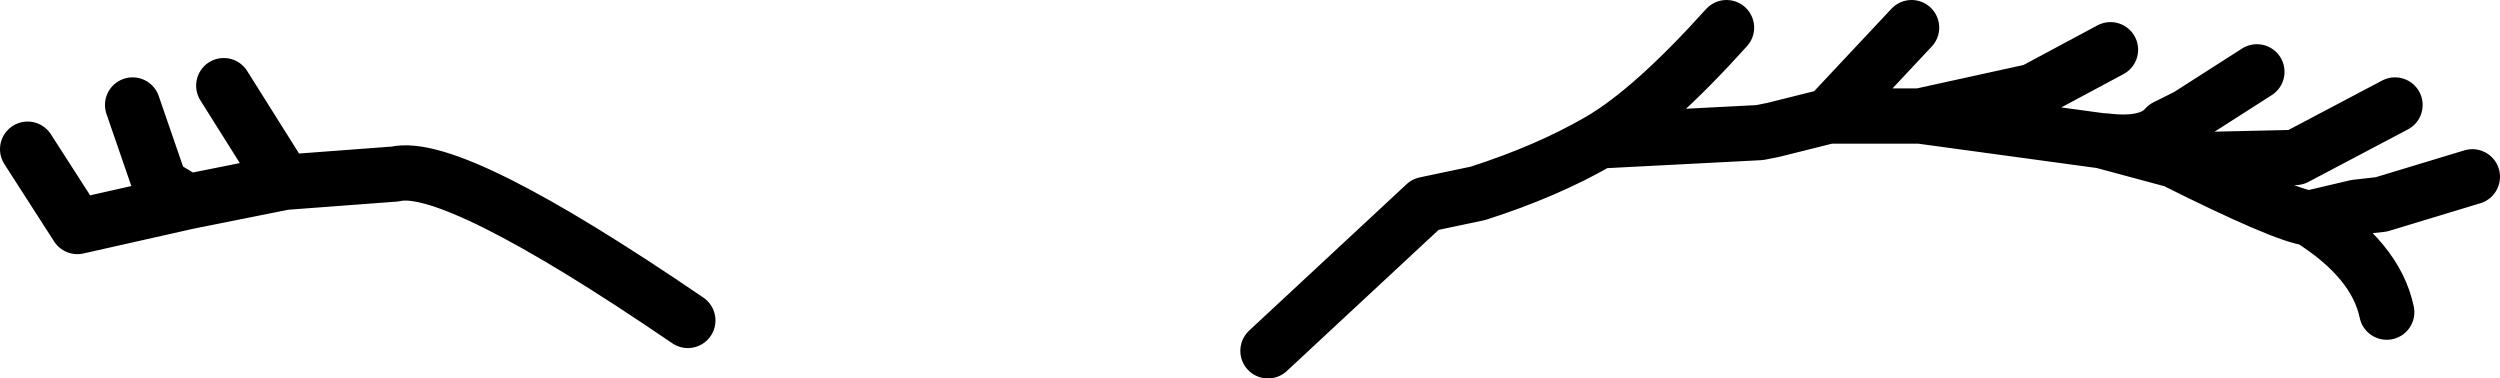 <?xml version="1.0" encoding="UTF-8" standalone="no"?>
<svg xmlns:xlink="http://www.w3.org/1999/xlink" height="6.85px" width="45.25px" xmlns="http://www.w3.org/2000/svg">
  <g transform="matrix(1.0, 0.0, 0.0, 1.0, 35.95, 8.5)">
    <path d="M4.9 -7.2 L3.65 -6.4 3.25 -6.2 Q2.95 -5.85 2.15 -5.95 L2.1 -5.95 3.4 -5.6 5.6 -5.65 7.4 -6.6 M-1.35 -8.0 L-2.85 -6.4 -1.2 -6.4 0.85 -6.85 2.25 -7.6 M8.8 -5.3 L7.15 -4.8 6.7 -4.75 5.85 -4.55 Q7.05 -3.8 7.25 -2.85 M3.4 -5.6 Q5.4 -4.6 5.85 -4.55 M-35.45 -5.8 L-34.55 -4.4 -32.55 -4.85 -33.05 -5.15 -33.55 -6.6 M-32.55 -4.85 L-30.8 -5.2 -31.9 -6.95 M-30.8 -5.2 L-28.8 -5.35 Q-27.75 -5.6 -23.5 -2.7 M-2.85 -6.4 L-3.85 -6.15 -4.1 -6.1 -7.0 -5.95 Q-7.95 -5.4 -9.2 -5.0 L-10.15 -4.8 -13.0 -2.15 M-4.7 -8.0 Q-6.05 -6.5 -7.0 -5.95 M2.1 -5.95 L-1.2 -6.4" fill="none" stroke="#000000" stroke-linecap="round" stroke-linejoin="round" stroke-width="1.0"/>
  </g>
</svg>
